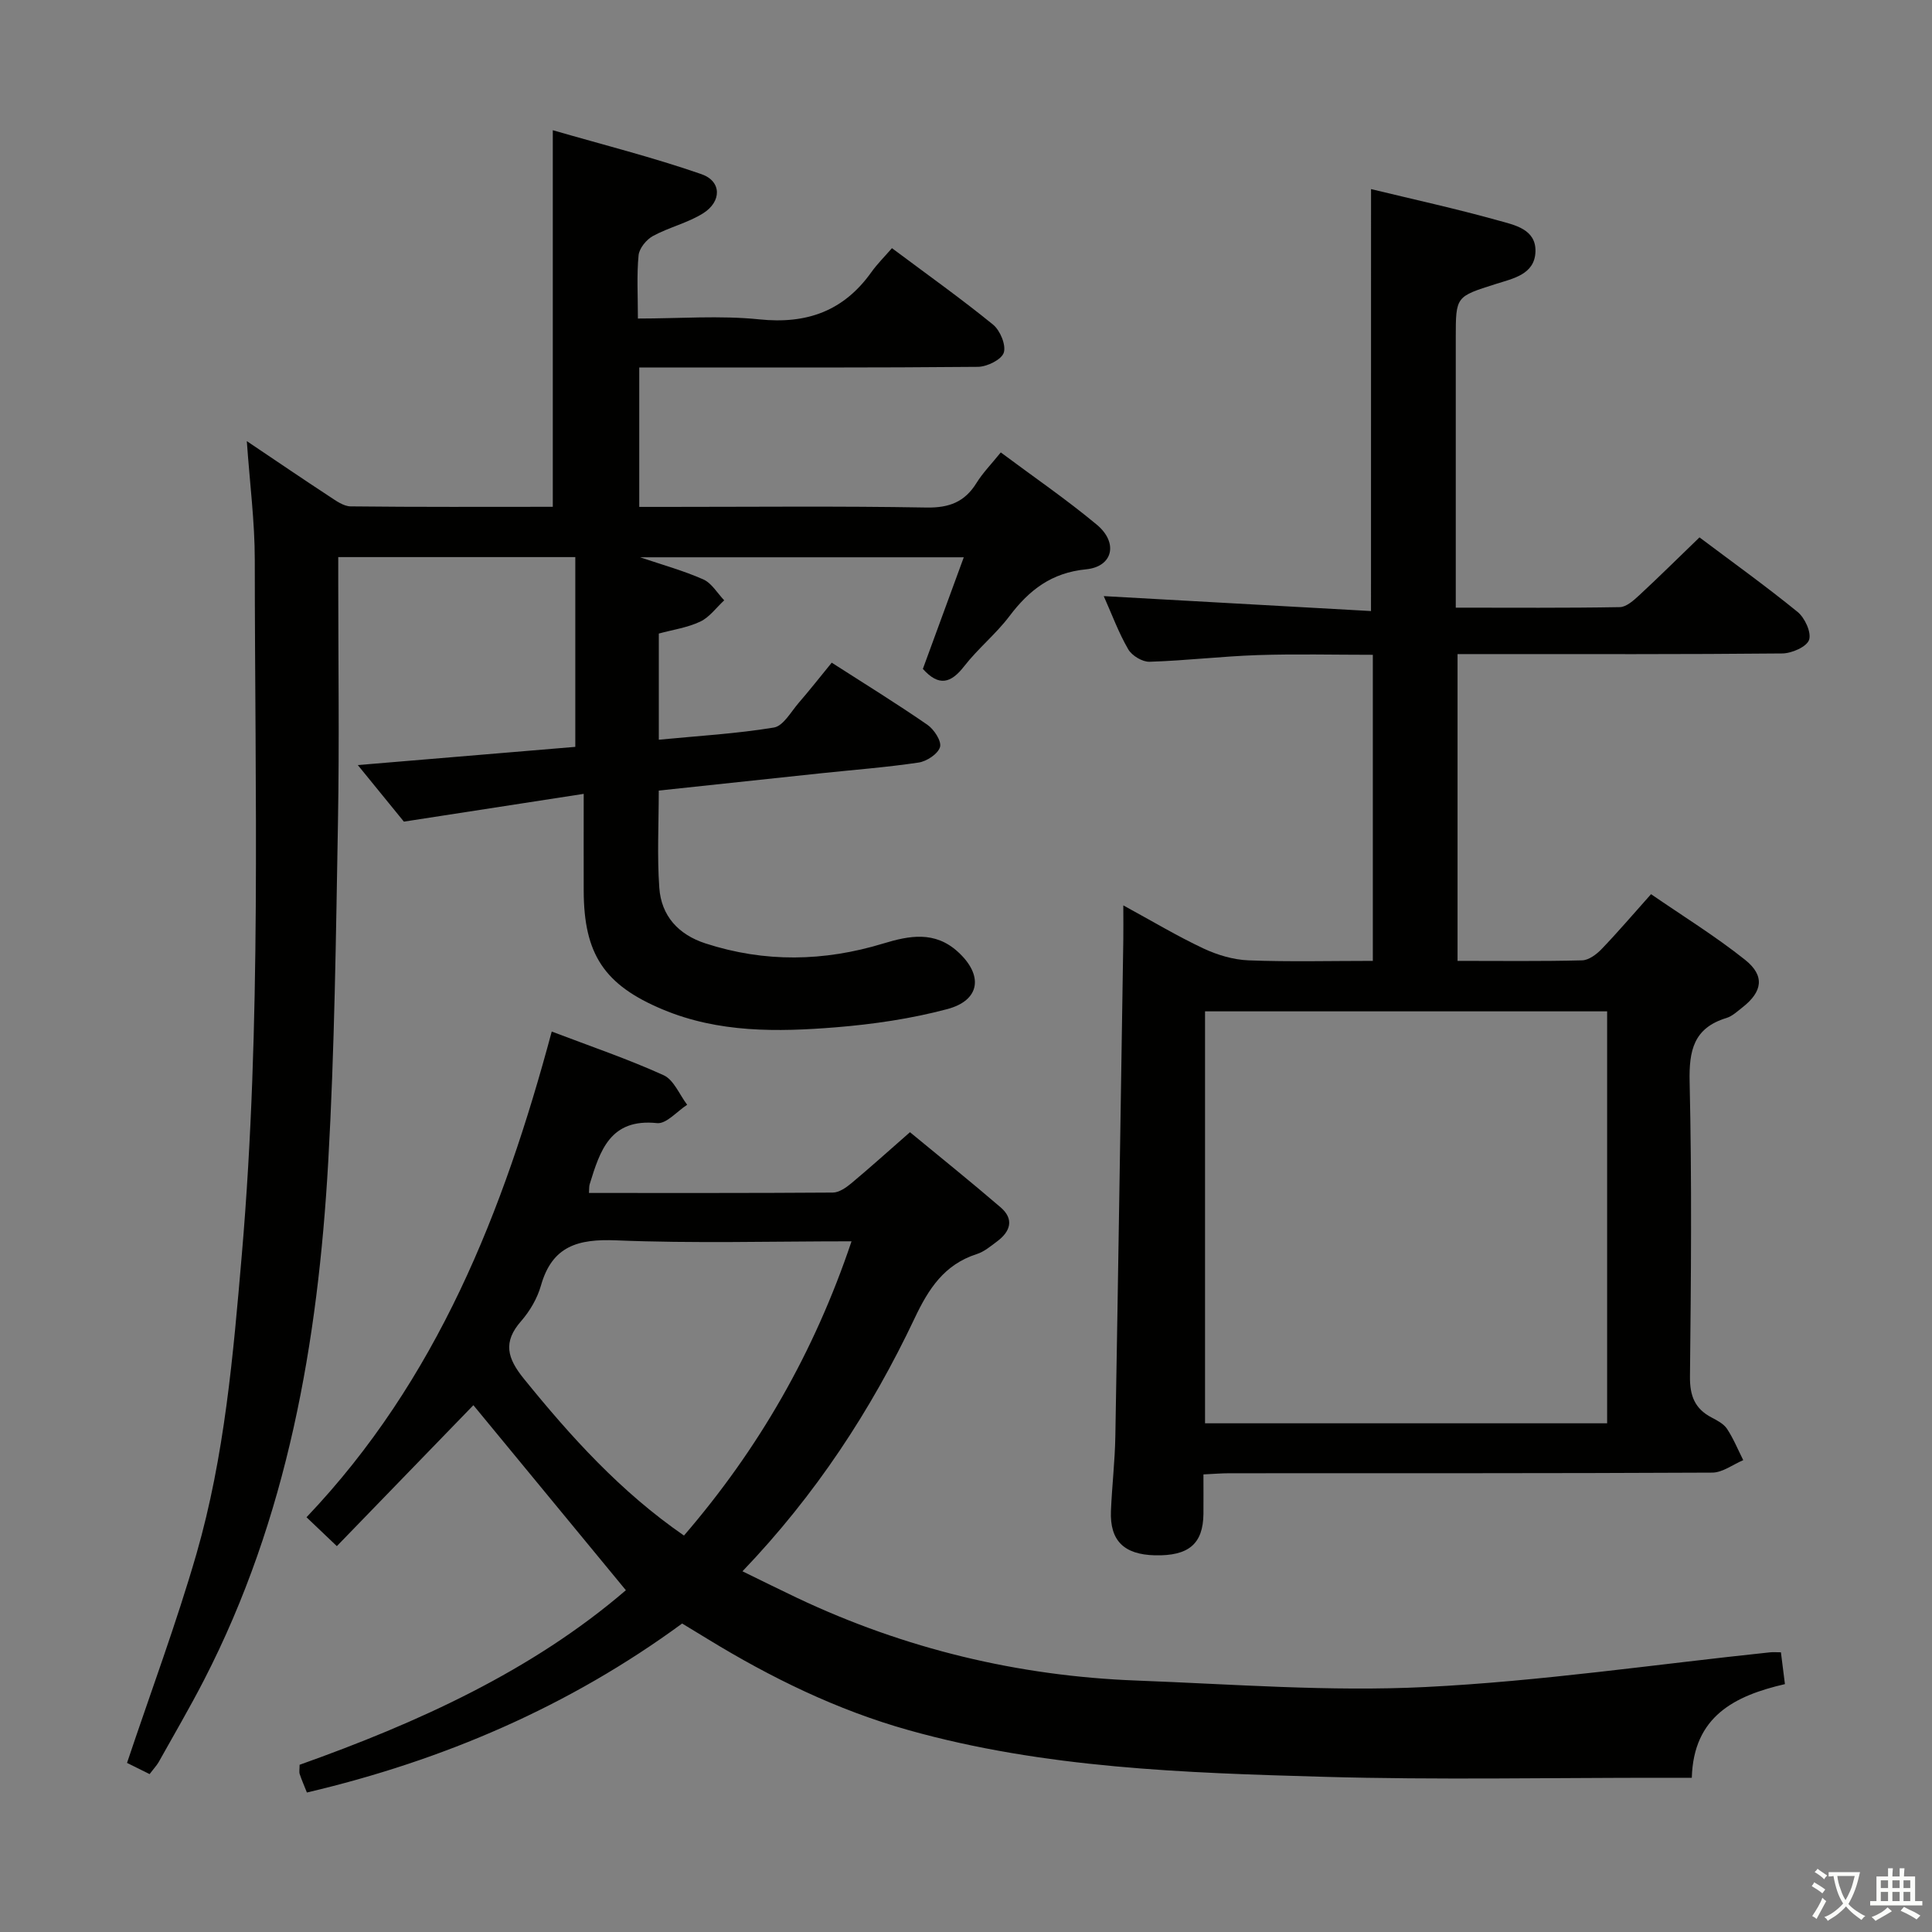 <svg enable-background="new 0 0 400 400" viewBox="0 0 400 400" xmlns="http://www.w3.org/2000/svg"><rect x="0" y="0" width="400" height="400" fill="#808080" stroke="none"/><path d="m377.9 391.2c-.2.3-.4.5-.6.8-.7-.6-1.4-1-2.2-1.5.2-.3.4-.5.5-.8.6.4 1.4.8 2.3 1.5zm-1.8 6.1c-.2-.2-.5-.4-.9-.6.4-.6.8-1.2 1.2-1.9s.7-1.3.9-1.9c.3.3.5.5.8.7-.7 1.3-1.4 2.6-2 3.7zm2.2-9c-.3.3-.5.5-.6.8-.6-.6-1.3-1.1-2-1.5.3-.3.5-.5.6-.7.6.5 1.3.9 2 1.4zm.3.2v-.9h2 4.5c-.3 1.3-.6 2.5-1 3.6s-.9 2.1-1.4 3c.4.5 1 1 1.6 1.4s1.2.8 1.9 1.1c-.3.2-.5.4-.8.8-.4-.3-1-.7-1.6-1.2s-1.2-1.1-1.6-1.6c-.5.6-1.1 1.1-1.7 1.6s-1.4.9-2.1 1.4c-.1-.3-.3-.5-.7-.8.6-.2 1.2-.5 1.9-1s1.4-1.1 2-1.8c-.5-.8-.9-1.6-1.2-2.5s-.6-2-.8-3.2c-.4.1-.7.1-1 .1zm2.5 2.7c.3 1 .7 1.7 1 2.2.3-.5.6-1.1 1-2s.6-1.9.9-3h-3.2-.4c.1.9.3 1.8.7 2.8z" fill="#fbfcfa"/><path d="m396.5 388.5v1.5 3.6h1.5v.9c-.4 0-1 0-1.7 0h-7.9c-.5 0-.9 0-1.2 0v-.9h1.3v-3.5c0-.7 0-1.2 0-1.6h2.4c0-.8 0-1.4 0-1.7h1c0 .3-.1.8-.1 1.7h1.5c0-.8 0-1.4 0-1.7h1c0 .3-.1.9-.1 1.7zm-8.2 9.2c-.2-.3-.5-.5-.8-.8.8-.3 1.4-.6 1.9-.9s1-.7 1.4-1.1c.3.3.6.5.9.8-1.6 1-2.8 1.6-3.4 2zm2.6-6.8v-1.6h-1.5v1.6zm0 2.7v-1.9h-1.5v1.9zm2.4-2.7v-1.6h-1.5v1.6zm0 2.7v-1.9h-1.5v1.9zm.2 2 .7-.8c.4.2.9.5 1.6.8s1.3.7 1.8 1c-.3.3-.5.5-.8.8-.4-.3-1.5-1-3.3-1.8zm2-4.7v-1.6h-1.4v1.6zm0 2.7v-1.9h-1.4v1.9z" fill="#fbfcfa"/><g fill="#010100"><path d="m30.97 367.31c-1.98-.98-3.57-1.78-4.67-2.32 4.92-14.7 10.21-28.86 14.39-43.33 5.81-20.19 7.59-41.07 9.38-61.94 4.11-47.88 2.69-95.85 2.68-143.79 0-7.9-1.03-15.79-1.65-24.6 6.12 4.11 11.57 7.83 17.1 11.45 1.35.89 2.92 2.04 4.39 2.06 13.95.16 27.91.09 41.86.09 0-25.83 0-51.21 0-77.97 10.39 3.01 20.74 5.61 30.78 9.1 4.2 1.46 4.22 5.67.33 8.11-3.18 1.99-7.04 2.88-10.37 4.69-1.36.74-2.84 2.55-2.98 3.99-.4 4.1-.14 8.27-.14 13.1 8.62 0 16.95-.67 25.13.17 9.84 1.02 17.45-1.71 23.2-9.76 1.24-1.74 2.79-3.27 4.27-4.98 7.47 5.58 14.37 10.49 20.93 15.83 1.47 1.2 2.73 4.23 2.22 5.81-.47 1.44-3.46 2.91-5.35 2.93-21.49.2-42.99.13-64.49.13-1.79 0-3.58 0-5.63 0v28.87h5.49c18 0 36-.19 53.99.13 4.7.08 7.9-1.15 10.34-5.08 1.3-2.1 3.07-3.9 5.03-6.33 6.74 5.03 13.56 9.7 19.88 14.96 4.49 3.74 3.35 8.69-2.21 9.24-7.16.7-11.79 4.28-15.87 9.69-2.79 3.7-6.52 6.7-9.37 10.37-2.74 3.53-5.23 4.27-8.56.56 2.73-7.44 5.5-15.01 8.47-23.11-22.7 0-44.75 0-67.02 0 4.49 1.52 8.92 2.74 13.07 4.57 1.75.77 2.92 2.85 4.35 4.34-1.64 1.51-3.05 3.51-4.97 4.41-2.64 1.25-5.68 1.68-8.57 2.47v21.98c8.14-.79 16.05-1.24 23.82-2.52 1.95-.32 3.54-3.26 5.15-5.12 2.27-2.62 4.41-5.35 6.83-8.31 6.79 4.36 13.41 8.44 19.81 12.86 1.38.95 2.97 3.4 2.61 4.61-.42 1.42-2.75 2.96-4.44 3.21-6.73 1-13.54 1.51-20.31 2.23-11.04 1.17-22.08 2.36-33.48 3.57 0 6.92-.36 13.55.11 20.12.41 5.82 3.94 9.7 9.58 11.53 12.26 3.98 24.52 3.75 36.77.02 5.44-1.66 10.69-2.64 15.47 1.71 5.3 4.83 4.67 10.04-2.22 11.87-7.48 1.99-15.29 3.13-23.02 3.76-12.12.98-24.3 1.16-35.87-3.69-12.12-5.07-16.33-11.46-16.36-24.6-.02-6.29 0-12.57 0-20.04-12.64 1.95-24.52 3.79-37.23 5.75-2.55-3.13-5.77-7.09-9.54-11.71 15.59-1.31 30.5-2.55 45.03-3.77 0-13.22 0-26.09 0-39.29-16.8 0-32.68 0-49.08 0v4.96c0 16.66.24 33.33-.06 49.99-.42 23.46-.69 46.93-2.02 70.35-2.12 37.23-8.41 73.61-25.74 107.25-2.97 5.76-6.25 11.36-9.41 17.02-.43.7-1.01 1.31-1.83 2.4z"/><path d="m283.86 39.15c8.61 2.09 17.53 4.04 26.31 6.49 3.33.93 7.87 1.77 7.73 6.45-.14 4.74-4.67 5.58-8.22 6.71-8.24 2.62-8.28 2.51-8.28 11.1v50 5.91c11.73 0 22.85.09 33.96-.11 1.37-.02 2.89-1.41 4.05-2.48 4.15-3.84 8.16-7.83 12.45-11.96 6.6 4.96 13.62 9.99 20.31 15.43 1.5 1.22 2.9 4.27 2.38 5.79-.5 1.44-3.58 2.79-5.55 2.81-20.33.2-40.66.13-60.99.13-1.96 0-3.93 0-6.24 0v63.52c8.82 0 17.3.11 25.78-.11 1.38-.03 2.98-1.23 4.03-2.32 3.34-3.47 6.47-7.15 10.25-11.38 6.55 4.51 13.31 8.68 19.47 13.59 4.15 3.31 3.61 6.6-.56 9.86-1.05.82-2.1 1.82-3.32 2.19-6.77 2.07-7.75 6.72-7.6 13.25.47 20.32.29 40.66.07 60.99-.04 3.96.99 6.64 4.46 8.46 1.17.61 2.51 1.31 3.2 2.34 1.34 2.02 2.27 4.32 3.37 6.5-2.14.9-4.27 2.57-6.42 2.58-33.33.17-66.66.11-99.99.13-1.62 0-3.24.14-5.35.24 0 2.92.02 5.55 0 8.17-.07 6.21-3.05 8.74-10.04 8.58-6.42-.15-9.36-3.04-9.11-9.18.21-5.15.82-10.29.91-15.44.6-34.29 1.11-68.57 1.65-102.86.03-1.98 0-3.97 0-7.08 6 3.27 11.17 6.37 16.59 8.92 2.88 1.35 6.19 2.34 9.34 2.46 8.46.33 16.93.11 25.73.11 0-21.17 0-41.93 0-63.37-7.99 0-15.92-.2-23.83.06-7.47.25-14.92 1.15-22.39 1.38-1.49.05-3.66-1.26-4.42-2.58-1.98-3.4-3.35-7.15-5.07-11.01 18.77 1.05 37.04 2.07 55.33 3.09.01-29.73.01-58.28.01-87.36zm48.88 255.53c0-28.77 0-57 0-85.29-27.93 0-55.59 0-83.25 0v85.29z"/><path d="m114.23 213.57c8.06 3.07 15.78 5.69 23.16 9.04 2.12.96 3.28 4.02 4.88 6.12-2.08 1.34-4.31 4-6.23 3.8-9.72-1.02-11.81 5.71-13.95 12.64-.14.46-.09.98-.15 1.82 16.88 0 33.69.04 50.49-.08 1.28-.01 2.73-1.01 3.81-1.91 3.95-3.3 7.77-6.74 12.16-10.59 6.33 5.22 12.64 10.29 18.77 15.56 2.84 2.45 2.03 4.99-.72 7.04-1.33.99-2.68 2.14-4.21 2.63-6.74 2.16-10 7.2-12.89 13.32-9.01 19.02-20.46 36.51-35.63 52.36 4.08 1.99 7.71 3.8 11.38 5.54 22.23 10.51 45.67 16.15 70.2 17.08 19.94.75 39.96 2.33 59.83 1.34 23.83-1.18 47.55-4.69 71.31-7.18.64-.07 1.29-.01 2.28-.01.27 2.14.53 4.2.83 6.59-10.41 2.4-18.93 6.66-19.28 19.39-2.17 0-3.94 0-5.71 0-23.49-.02-47 .47-70.48-.2-28.88-.82-57.84-1.77-85.96-9.66-14.82-4.16-28.52-10.86-41.61-18.87-1.69-1.03-3.38-2.06-5.28-3.21-23.39 17.16-49.44 28.35-77.69 34.99-.55-1.39-1.08-2.59-1.49-3.82-.15-.45-.02-.99-.02-1.92 24.47-8.71 48.11-19.43 67.55-36.14-10.96-13.3-21.7-26.33-31.57-38.31-8.98 9.27-18.45 19.04-28.27 29.18-3.13-2.98-4.5-4.29-6.28-5.98 27.05-28.43 40.79-63.34 50.77-100.56zm62.07 43.43c-16.81 0-32.79.46-48.72-.2-7.88-.32-13.25 1.14-15.58 9.35-.75 2.64-2.28 5.28-4.1 7.36-3.83 4.36-2.88 7.69.55 11.93 9.76 12.05 20.06 23.44 33.16 32.48 15.47-17.96 26.95-37.9 34.69-60.92z"/></g></svg>